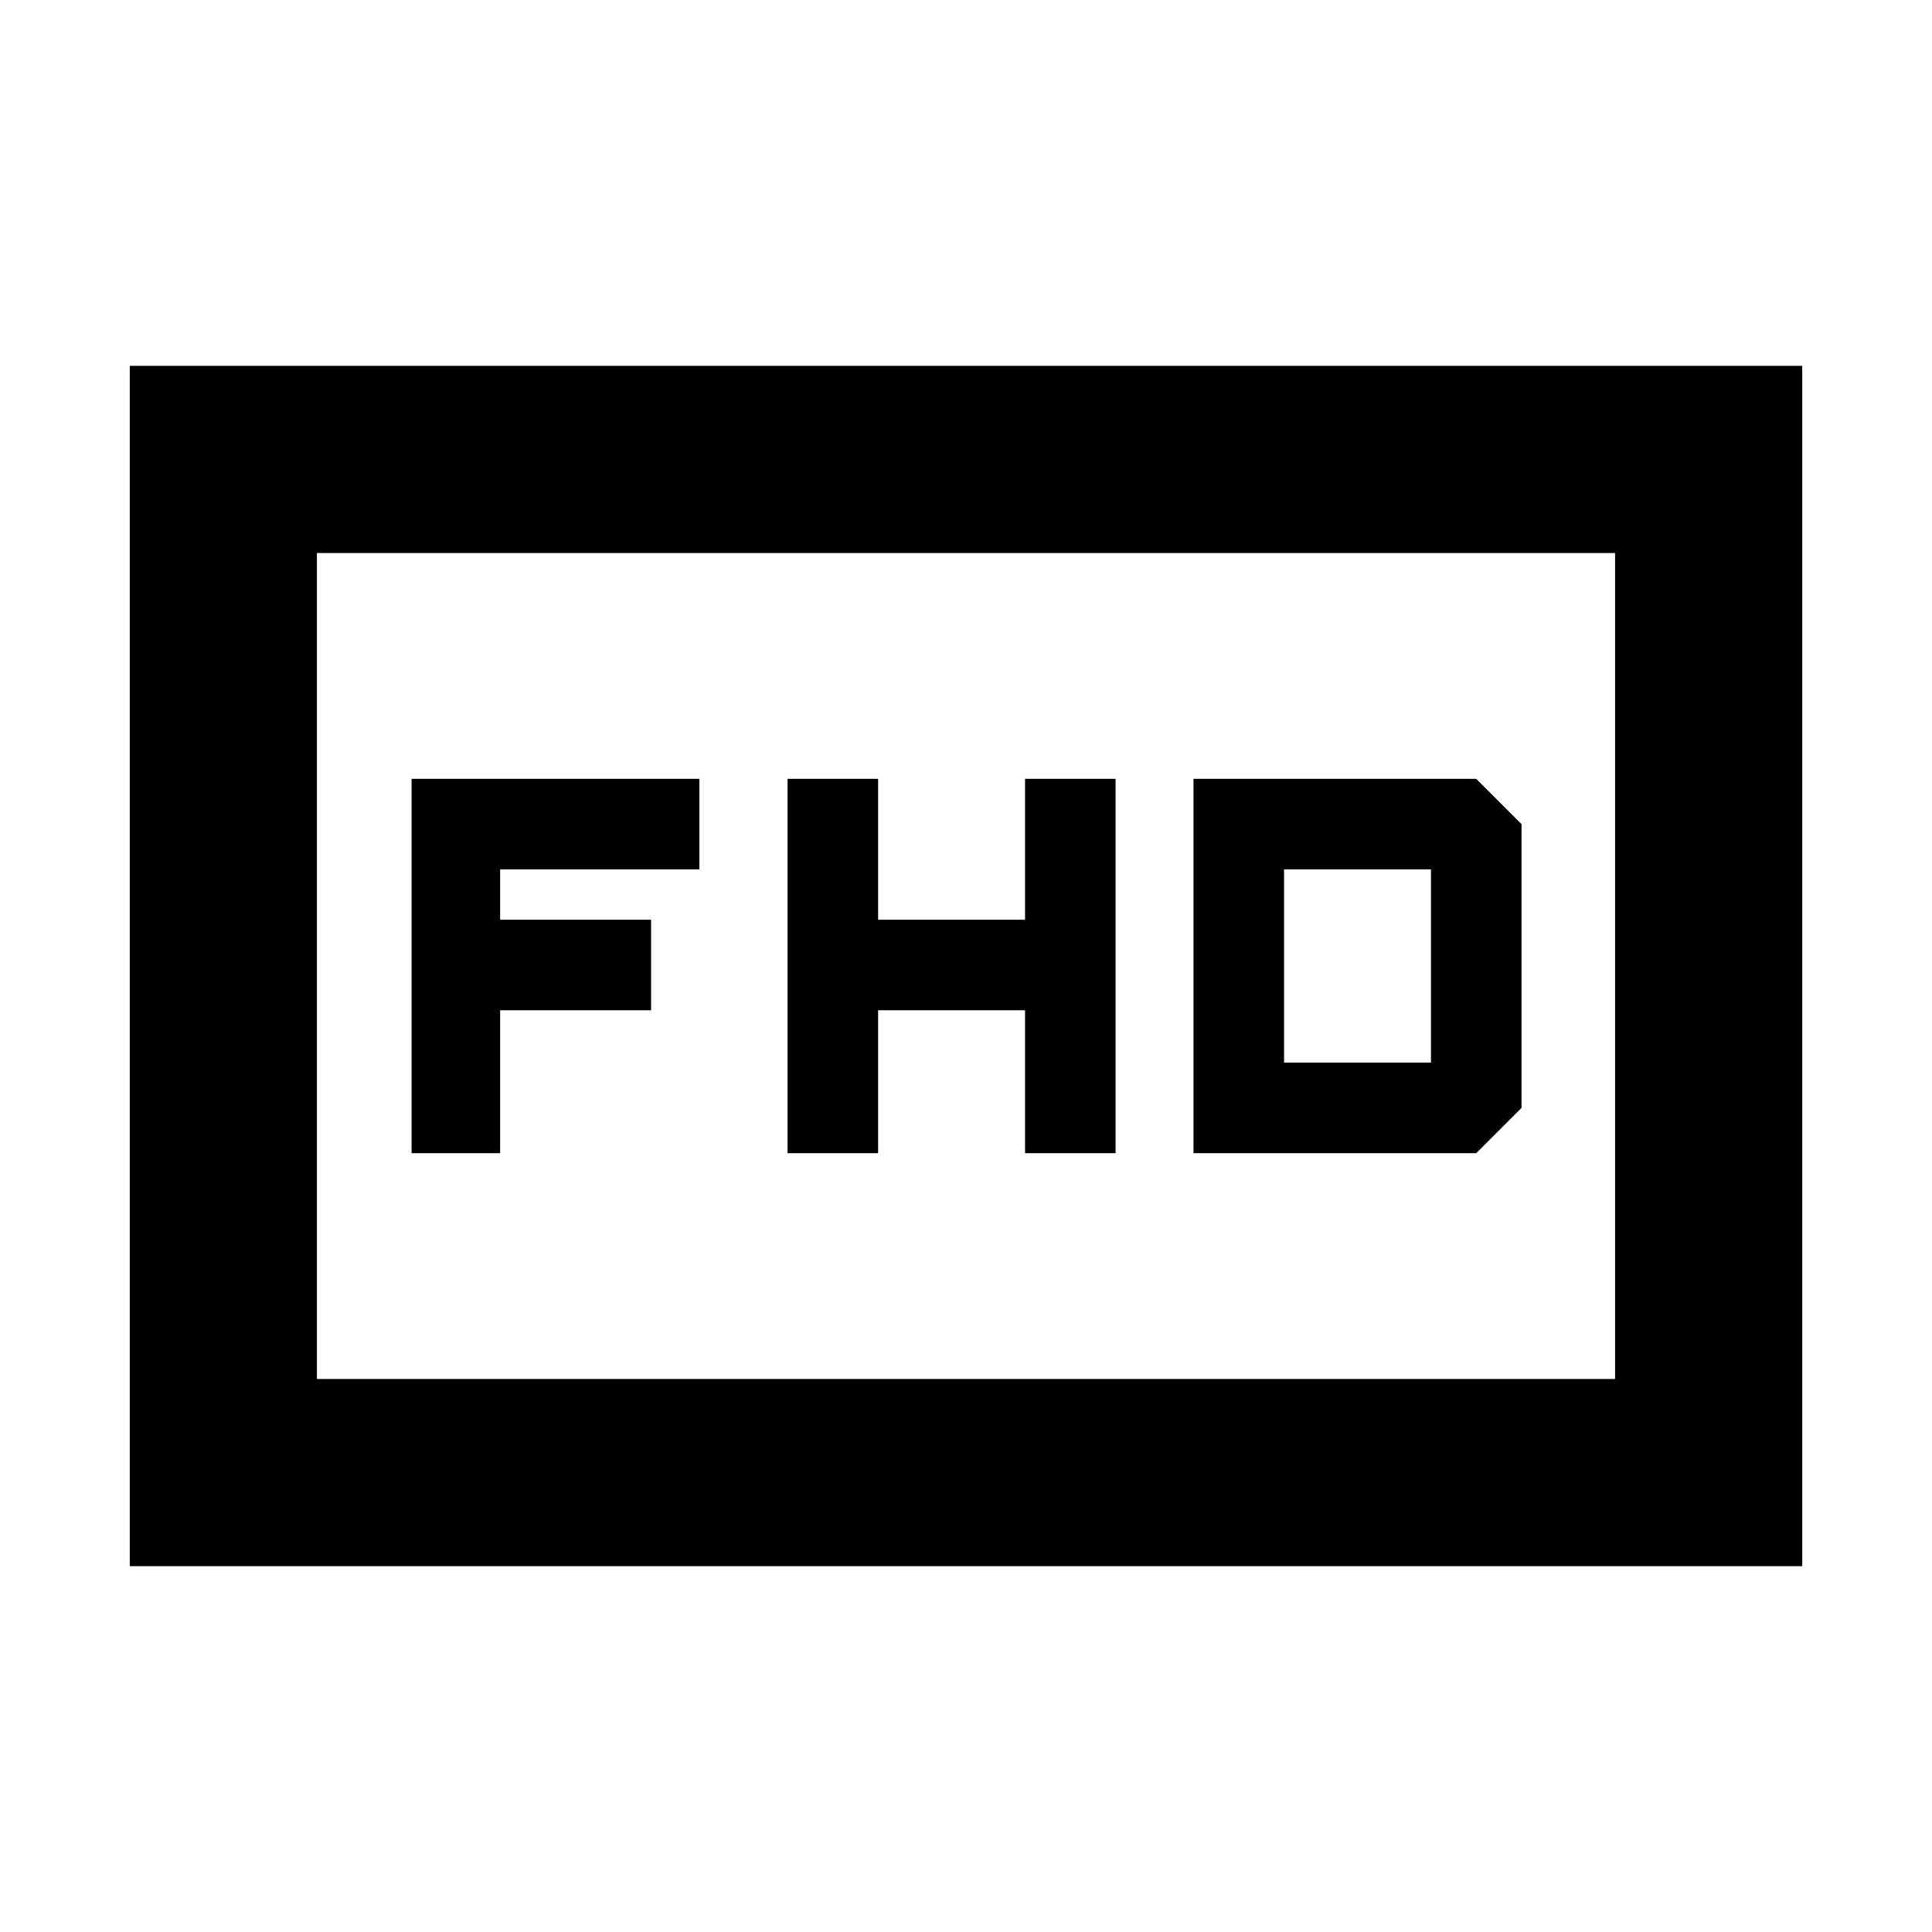 <svg xmlns="http://www.w3.org/2000/svg" height="20" viewBox="0 -960 960 960" width="20"><path d="M391.33-387h45v-71h73v71h45v-186h-45v70h-73v-70h-45v186Zm201.71 0h140.5l22.5-22.5v-141l-22.5-22.5h-140.5v186Zm45-45v-96h73v96h-73Zm-433.52 45h44v-71h75v-45h-75v-25h99v-45h-143v186ZM64.48-181.78v-596.44h831.04v596.44H64.48Zm93-93h645.04v-410.44H157.48v410.44Zm0 0v-410.44 410.44Z"/></svg>